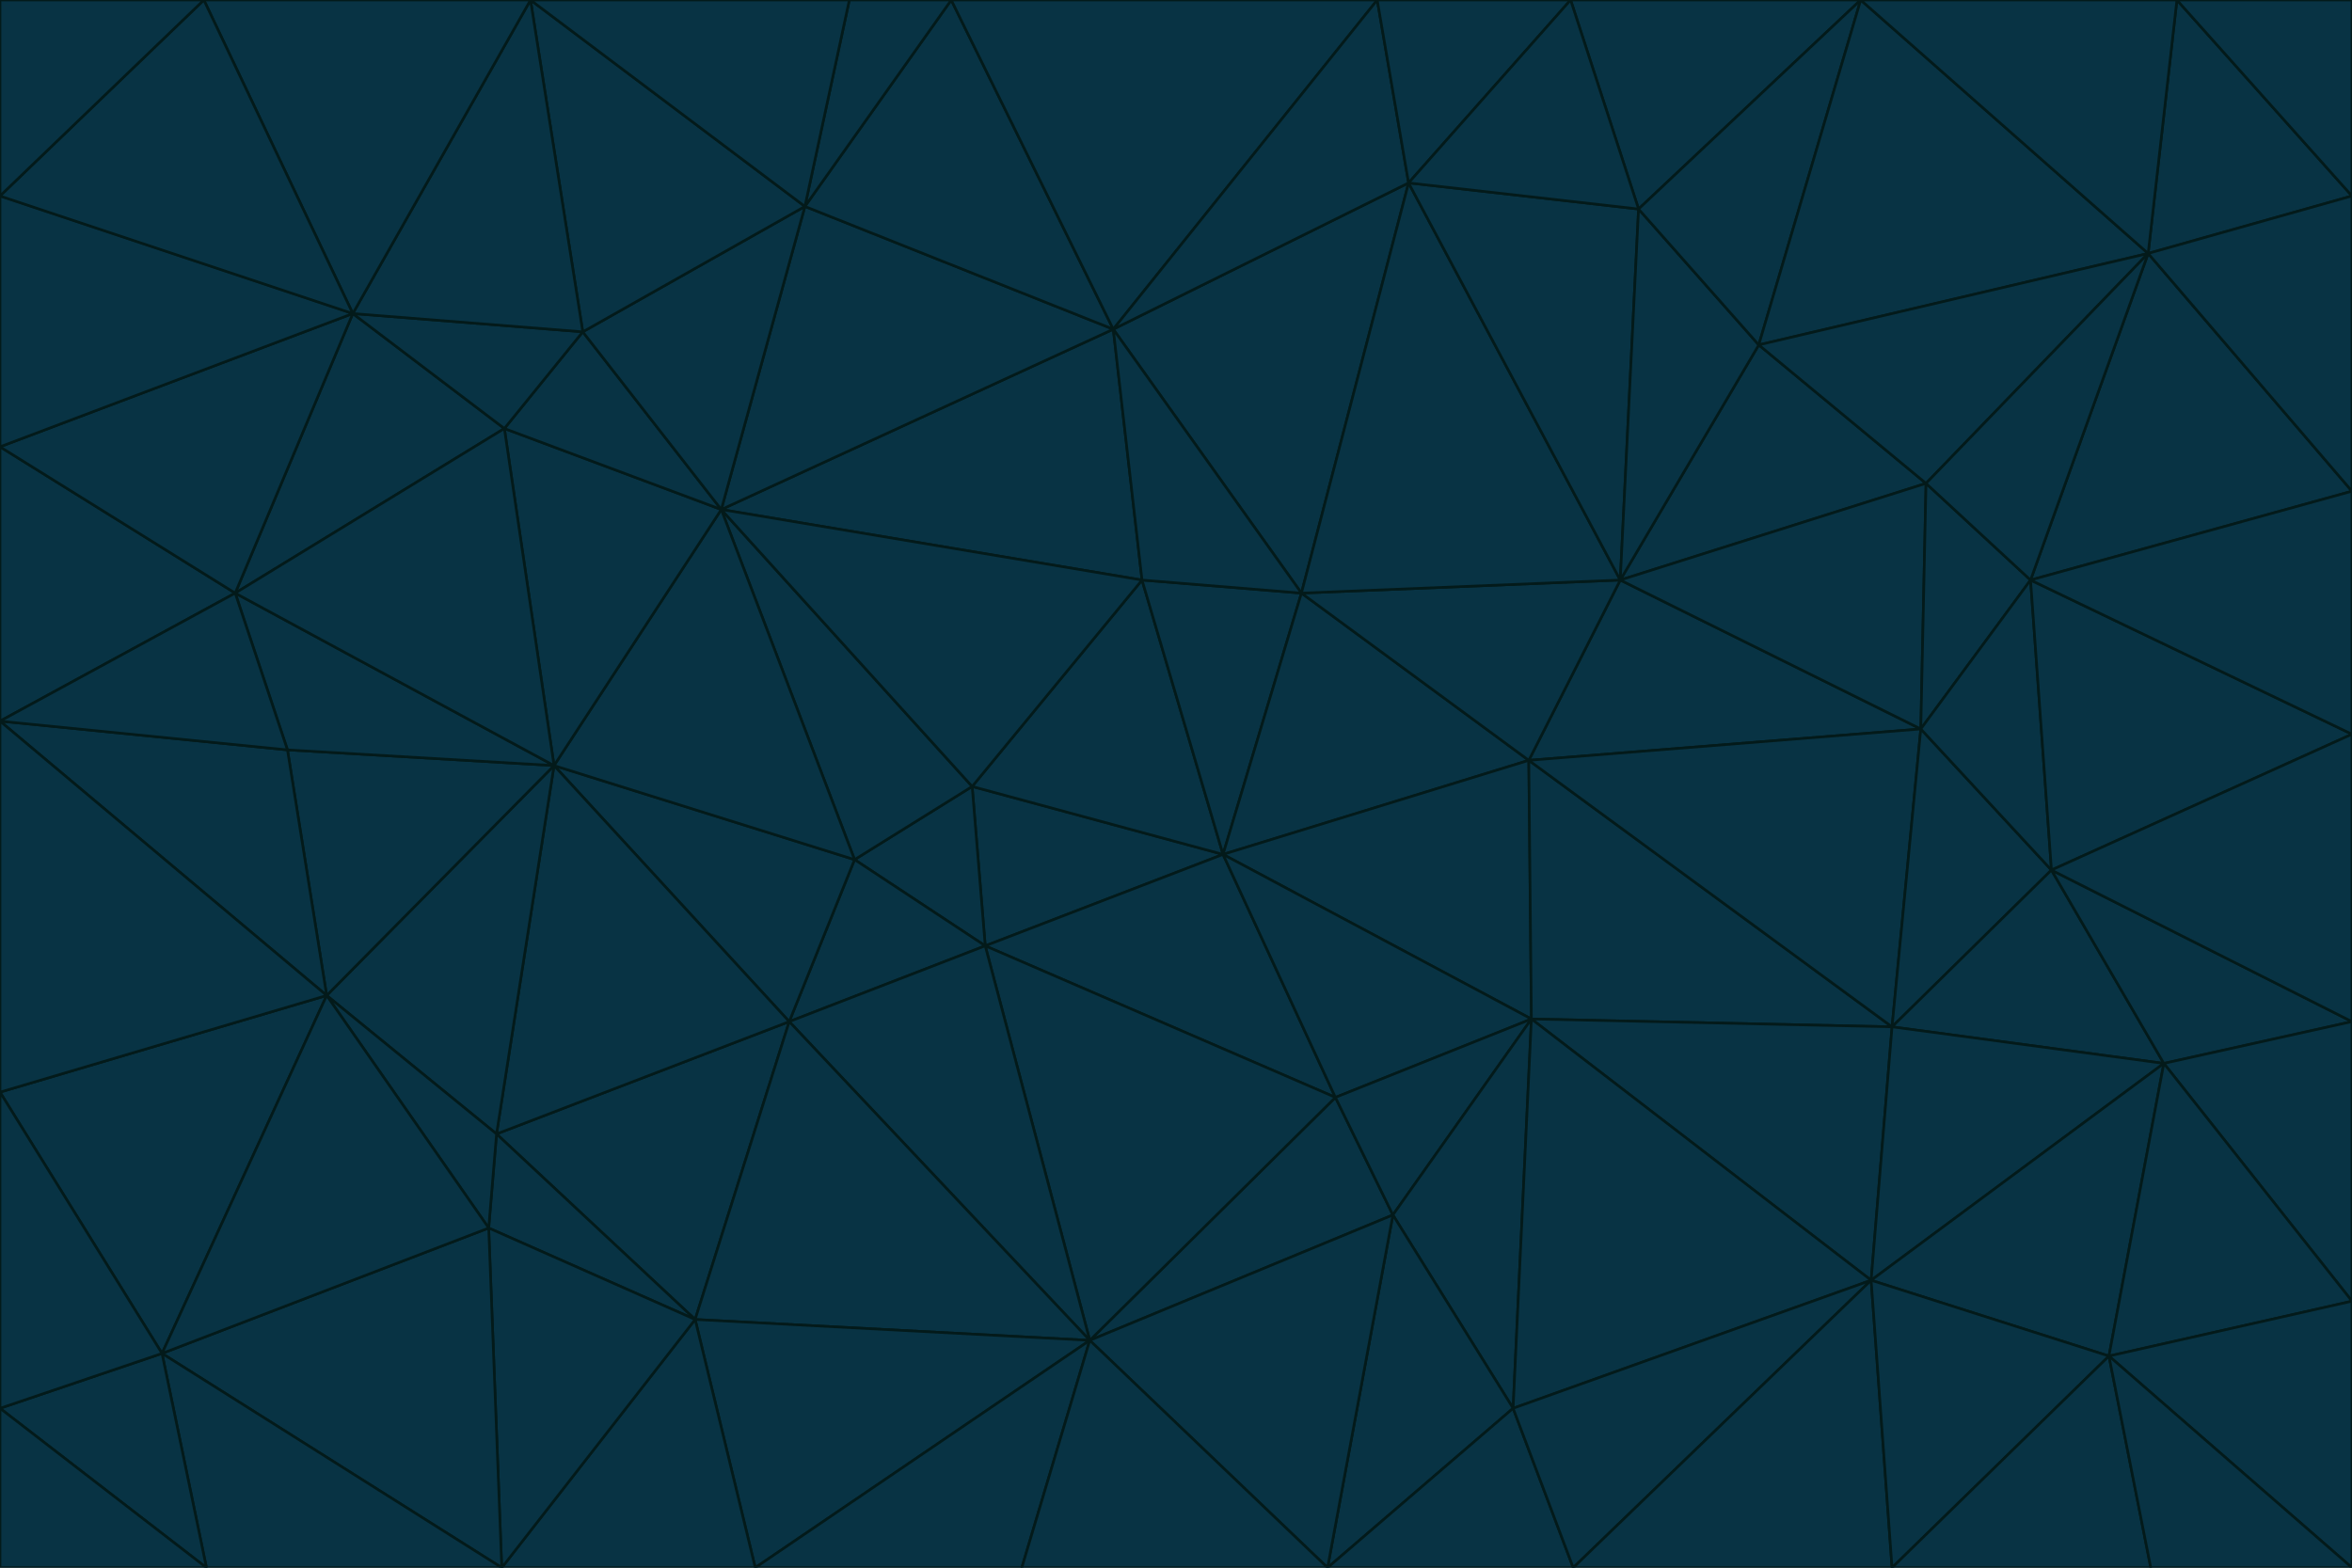 <svg id="visual" viewBox="0 0 900 600" width="900" height="600" xmlns="http://www.w3.org/2000/svg" xmlns:xlink="http://www.w3.org/1999/xlink" version="1.1"><g stroke-width="1" stroke-linejoin="bevel"><path d="M468 327L372 301L377 362Z" fill="#083344" stroke="#031a1a"></path><path d="M372 301L327 329L377 362Z" fill="#083344" stroke="#031a1a"></path><path d="M468 327L437 222L372 301Z" fill="#083344" stroke="#031a1a"></path><path d="M372 301L276 195L327 329Z" fill="#083344" stroke="#031a1a"></path><path d="M468 327L498 227L437 222Z" fill="#083344" stroke="#031a1a"></path><path d="M327 329L302 391L377 362Z" fill="#083344" stroke="#031a1a"></path><path d="M377 362L511 420L468 327Z" fill="#083344" stroke="#031a1a"></path><path d="M533 465L511 420L417 513Z" fill="#083344" stroke="#031a1a"></path><path d="M468 327L585 291L498 227Z" fill="#083344" stroke="#031a1a"></path><path d="M586 390L585 291L468 327Z" fill="#083344" stroke="#031a1a"></path><path d="M417 513L511 420L377 362Z" fill="#083344" stroke="#031a1a"></path><path d="M511 420L586 390L468 327Z" fill="#083344" stroke="#031a1a"></path><path d="M533 465L586 390L511 420Z" fill="#083344" stroke="#031a1a"></path><path d="M302 391L417 513L377 362Z" fill="#083344" stroke="#031a1a"></path><path d="M426 126L276 195L437 222Z" fill="#083344" stroke="#031a1a"></path><path d="M437 222L276 195L372 301Z" fill="#083344" stroke="#031a1a"></path><path d="M327 329L212 293L302 391Z" fill="#083344" stroke="#031a1a"></path><path d="M539 70L426 126L498 227Z" fill="#083344" stroke="#031a1a"></path><path d="M498 227L426 126L437 222Z" fill="#083344" stroke="#031a1a"></path><path d="M276 195L212 293L327 329Z" fill="#083344" stroke="#031a1a"></path><path d="M735 279L620 222L585 291Z" fill="#083344" stroke="#031a1a"></path><path d="M585 291L620 222L498 227Z" fill="#083344" stroke="#031a1a"></path><path d="M190 434L266 505L302 391Z" fill="#083344" stroke="#031a1a"></path><path d="M302 391L266 505L417 513Z" fill="#083344" stroke="#031a1a"></path><path d="M212 293L190 434L302 391Z" fill="#083344" stroke="#031a1a"></path><path d="M533 465L579 539L586 390Z" fill="#083344" stroke="#031a1a"></path><path d="M586 390L724 393L585 291Z" fill="#083344" stroke="#031a1a"></path><path d="M508 600L579 539L533 465Z" fill="#083344" stroke="#031a1a"></path><path d="M508 600L533 465L417 513Z" fill="#083344" stroke="#031a1a"></path><path d="M190 434L187 470L266 505Z" fill="#083344" stroke="#031a1a"></path><path d="M426 126L308 79L276 195Z" fill="#083344" stroke="#031a1a"></path><path d="M276 195L193 164L212 293Z" fill="#083344" stroke="#031a1a"></path><path d="M289 600L417 513L266 505Z" fill="#083344" stroke="#031a1a"></path><path d="M289 600L391 600L417 513Z" fill="#083344" stroke="#031a1a"></path><path d="M223 127L193 164L276 195Z" fill="#083344" stroke="#031a1a"></path><path d="M212 293L125 381L190 434Z" fill="#083344" stroke="#031a1a"></path><path d="M190 434L125 381L187 470Z" fill="#083344" stroke="#031a1a"></path><path d="M308 79L223 127L276 195Z" fill="#083344" stroke="#031a1a"></path><path d="M620 222L539 70L498 227Z" fill="#083344" stroke="#031a1a"></path><path d="M426 126L364 0L308 79Z" fill="#083344" stroke="#031a1a"></path><path d="M391 600L508 600L417 513Z" fill="#083344" stroke="#031a1a"></path><path d="M110 287L125 381L212 293Z" fill="#083344" stroke="#031a1a"></path><path d="M192 600L289 600L266 505Z" fill="#083344" stroke="#031a1a"></path><path d="M90 227L110 287L212 293Z" fill="#083344" stroke="#031a1a"></path><path d="M716 490L724 393L586 390Z" fill="#083344" stroke="#031a1a"></path><path d="M620 222L627 80L539 70Z" fill="#083344" stroke="#031a1a"></path><path d="M724 393L735 279L585 291Z" fill="#083344" stroke="#031a1a"></path><path d="M737 185L673 132L620 222Z" fill="#083344" stroke="#031a1a"></path><path d="M673 132L627 80L620 222Z" fill="#083344" stroke="#031a1a"></path><path d="M508 600L602 600L579 539Z" fill="#083344" stroke="#031a1a"></path><path d="M579 539L716 490L586 390Z" fill="#083344" stroke="#031a1a"></path><path d="M527 0L364 0L426 126Z" fill="#083344" stroke="#031a1a"></path><path d="M308 79L203 0L223 127Z" fill="#083344" stroke="#031a1a"></path><path d="M527 0L426 126L539 70Z" fill="#083344" stroke="#031a1a"></path><path d="M364 0L325 0L308 79Z" fill="#083344" stroke="#031a1a"></path><path d="M135 120L90 227L193 164Z" fill="#083344" stroke="#031a1a"></path><path d="M602 600L716 490L579 539Z" fill="#083344" stroke="#031a1a"></path><path d="M724 393L785 333L735 279Z" fill="#083344" stroke="#031a1a"></path><path d="M135 120L193 164L223 127Z" fill="#083344" stroke="#031a1a"></path><path d="M193 164L90 227L212 293Z" fill="#083344" stroke="#031a1a"></path><path d="M0 418L62 518L125 381Z" fill="#083344" stroke="#031a1a"></path><path d="M601 0L527 0L539 70Z" fill="#083344" stroke="#031a1a"></path><path d="M203 0L135 120L223 127Z" fill="#083344" stroke="#031a1a"></path><path d="M712 0L601 0L627 80Z" fill="#083344" stroke="#031a1a"></path><path d="M735 279L737 185L620 222Z" fill="#083344" stroke="#031a1a"></path><path d="M187 470L192 600L266 505Z" fill="#083344" stroke="#031a1a"></path><path d="M62 518L192 600L187 470Z" fill="#083344" stroke="#031a1a"></path><path d="M828 407L785 333L724 393Z" fill="#083344" stroke="#031a1a"></path><path d="M735 279L777 222L737 185Z" fill="#083344" stroke="#031a1a"></path><path d="M785 333L777 222L735 279Z" fill="#083344" stroke="#031a1a"></path><path d="M712 0L627 80L673 132Z" fill="#083344" stroke="#031a1a"></path><path d="M712 0L673 132L822 97Z" fill="#083344" stroke="#031a1a"></path><path d="M627 80L601 0L539 70Z" fill="#083344" stroke="#031a1a"></path><path d="M325 0L203 0L308 79Z" fill="#083344" stroke="#031a1a"></path><path d="M0 276L125 381L110 287Z" fill="#083344" stroke="#031a1a"></path><path d="M125 381L62 518L187 470Z" fill="#083344" stroke="#031a1a"></path><path d="M602 600L724 600L716 490Z" fill="#083344" stroke="#031a1a"></path><path d="M716 490L828 407L724 393Z" fill="#083344" stroke="#031a1a"></path><path d="M807 519L828 407L716 490Z" fill="#083344" stroke="#031a1a"></path><path d="M785 333L900 281L777 222Z" fill="#083344" stroke="#031a1a"></path><path d="M0 171L0 276L90 227Z" fill="#083344" stroke="#031a1a"></path><path d="M90 227L0 276L110 287Z" fill="#083344" stroke="#031a1a"></path><path d="M0 171L90 227L135 120Z" fill="#083344" stroke="#031a1a"></path><path d="M0 276L0 418L125 381Z" fill="#083344" stroke="#031a1a"></path><path d="M62 518L79 600L192 600Z" fill="#083344" stroke="#031a1a"></path><path d="M0 539L79 600L62 518Z" fill="#083344" stroke="#031a1a"></path><path d="M724 600L807 519L716 490Z" fill="#083344" stroke="#031a1a"></path><path d="M822 97L673 132L737 185Z" fill="#083344" stroke="#031a1a"></path><path d="M0 75L0 171L135 120Z" fill="#083344" stroke="#031a1a"></path><path d="M0 418L0 539L62 518Z" fill="#083344" stroke="#031a1a"></path><path d="M900 188L822 97L777 222Z" fill="#083344" stroke="#031a1a"></path><path d="M777 222L822 97L737 185Z" fill="#083344" stroke="#031a1a"></path><path d="M203 0L78 0L135 120Z" fill="#083344" stroke="#031a1a"></path><path d="M900 391L785 333L828 407Z" fill="#083344" stroke="#031a1a"></path><path d="M900 391L900 281L785 333Z" fill="#083344" stroke="#031a1a"></path><path d="M78 0L0 75L135 120Z" fill="#083344" stroke="#031a1a"></path><path d="M900 498L900 391L828 407Z" fill="#083344" stroke="#031a1a"></path><path d="M724 600L823 600L807 519Z" fill="#083344" stroke="#031a1a"></path><path d="M807 519L900 498L828 407Z" fill="#083344" stroke="#031a1a"></path><path d="M0 539L0 600L79 600Z" fill="#083344" stroke="#031a1a"></path><path d="M900 281L900 188L777 222Z" fill="#083344" stroke="#031a1a"></path><path d="M900 600L900 498L807 519Z" fill="#083344" stroke="#031a1a"></path><path d="M78 0L0 0L0 75Z" fill="#083344" stroke="#031a1a"></path><path d="M900 75L833 0L822 97Z" fill="#083344" stroke="#031a1a"></path><path d="M822 97L833 0L712 0Z" fill="#083344" stroke="#031a1a"></path><path d="M900 188L900 75L822 97Z" fill="#083344" stroke="#031a1a"></path><path d="M823 600L900 600L807 519Z" fill="#083344" stroke="#031a1a"></path><path d="M900 75L900 0L833 0Z" fill="#083344" stroke="#031a1a"></path></g></svg>